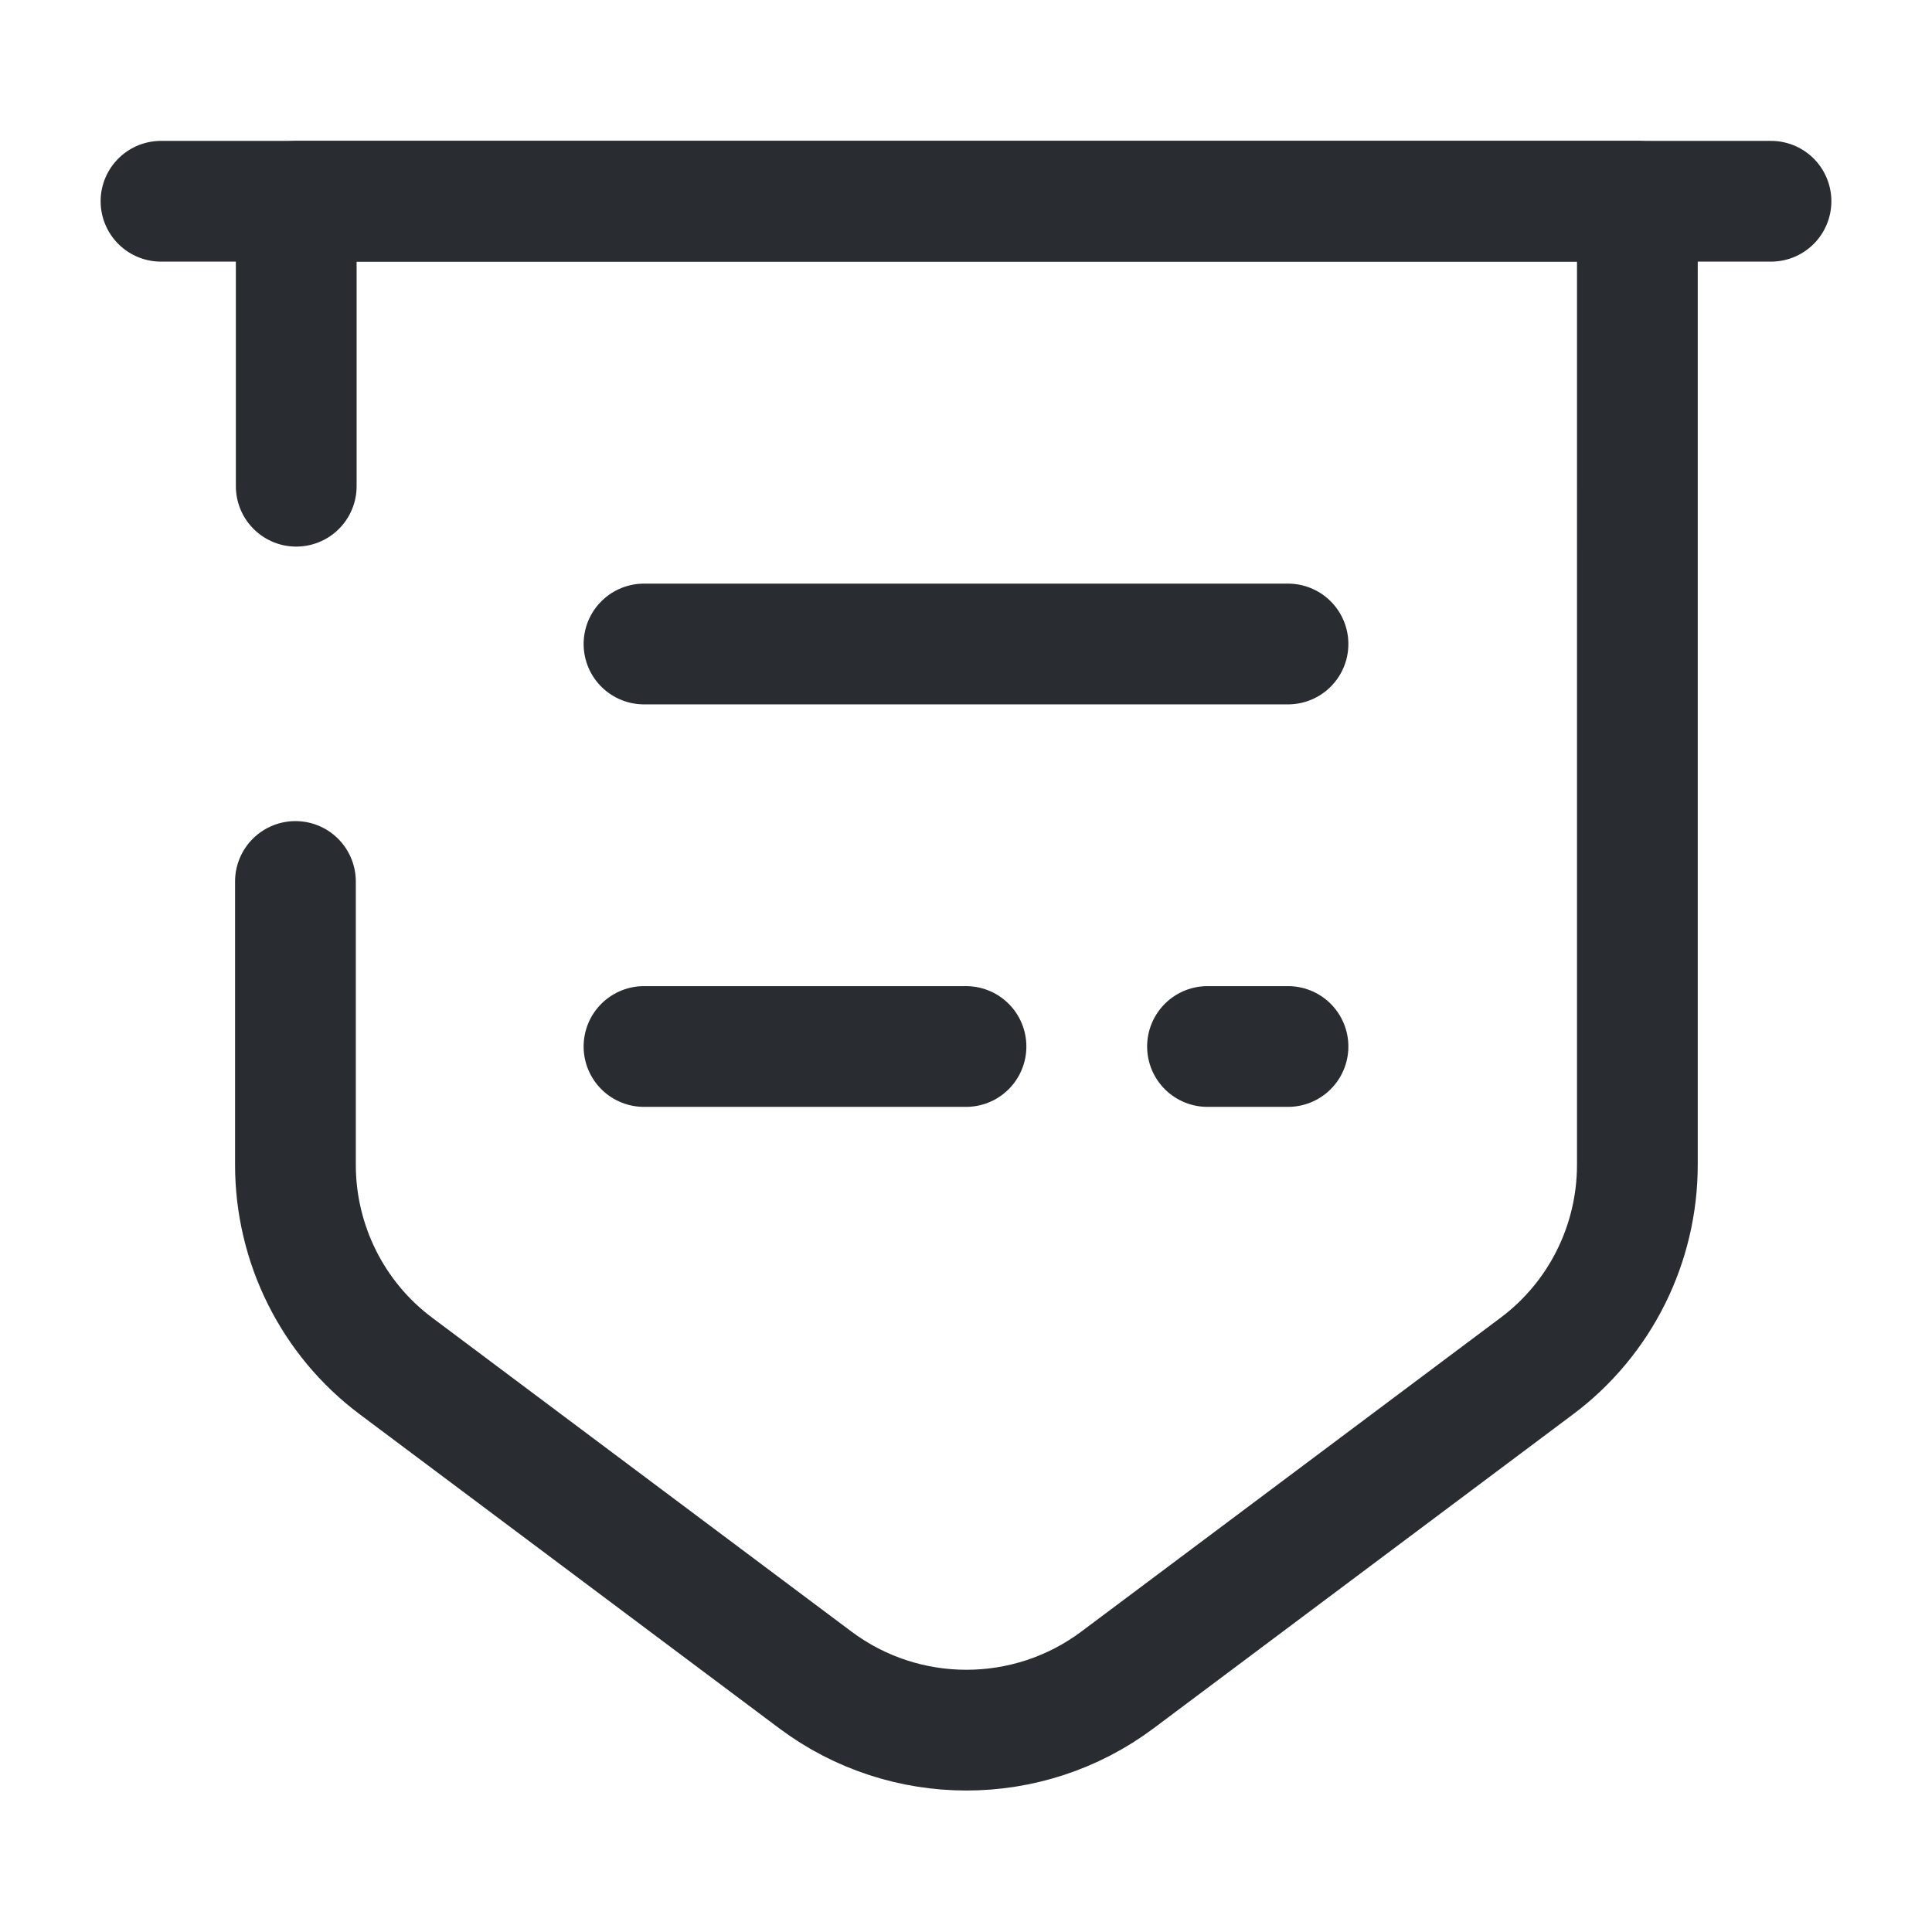 <svg xmlns="http://www.w3.org/2000/svg" width="24" height="24" fill="none" viewBox="0 0 24 24"><path stroke="#292D32" stroke-linecap="round" stroke-linejoin="round" stroke-miterlimit="10" stroke-width="1.5" d="M3.67 10.95v3.52c0 .98.46 1.91 1.25 2.5l5.21 3.9c1.11.83 2.64.83 3.75 0l5.21-3.9c.79-.59 1.25-1.52 1.25-2.5V2.5H3.68v3.54"/><path stroke="#292D32" stroke-linecap="round" stroke-miterlimit="10" stroke-width="1.5" d="M2 2.5h20"/><path stroke="#292D32" stroke-linecap="round" stroke-linejoin="round" stroke-miterlimit="10" stroke-width="1.5" d="M8 8h8m-8 5h4m3 0h1"/></svg>